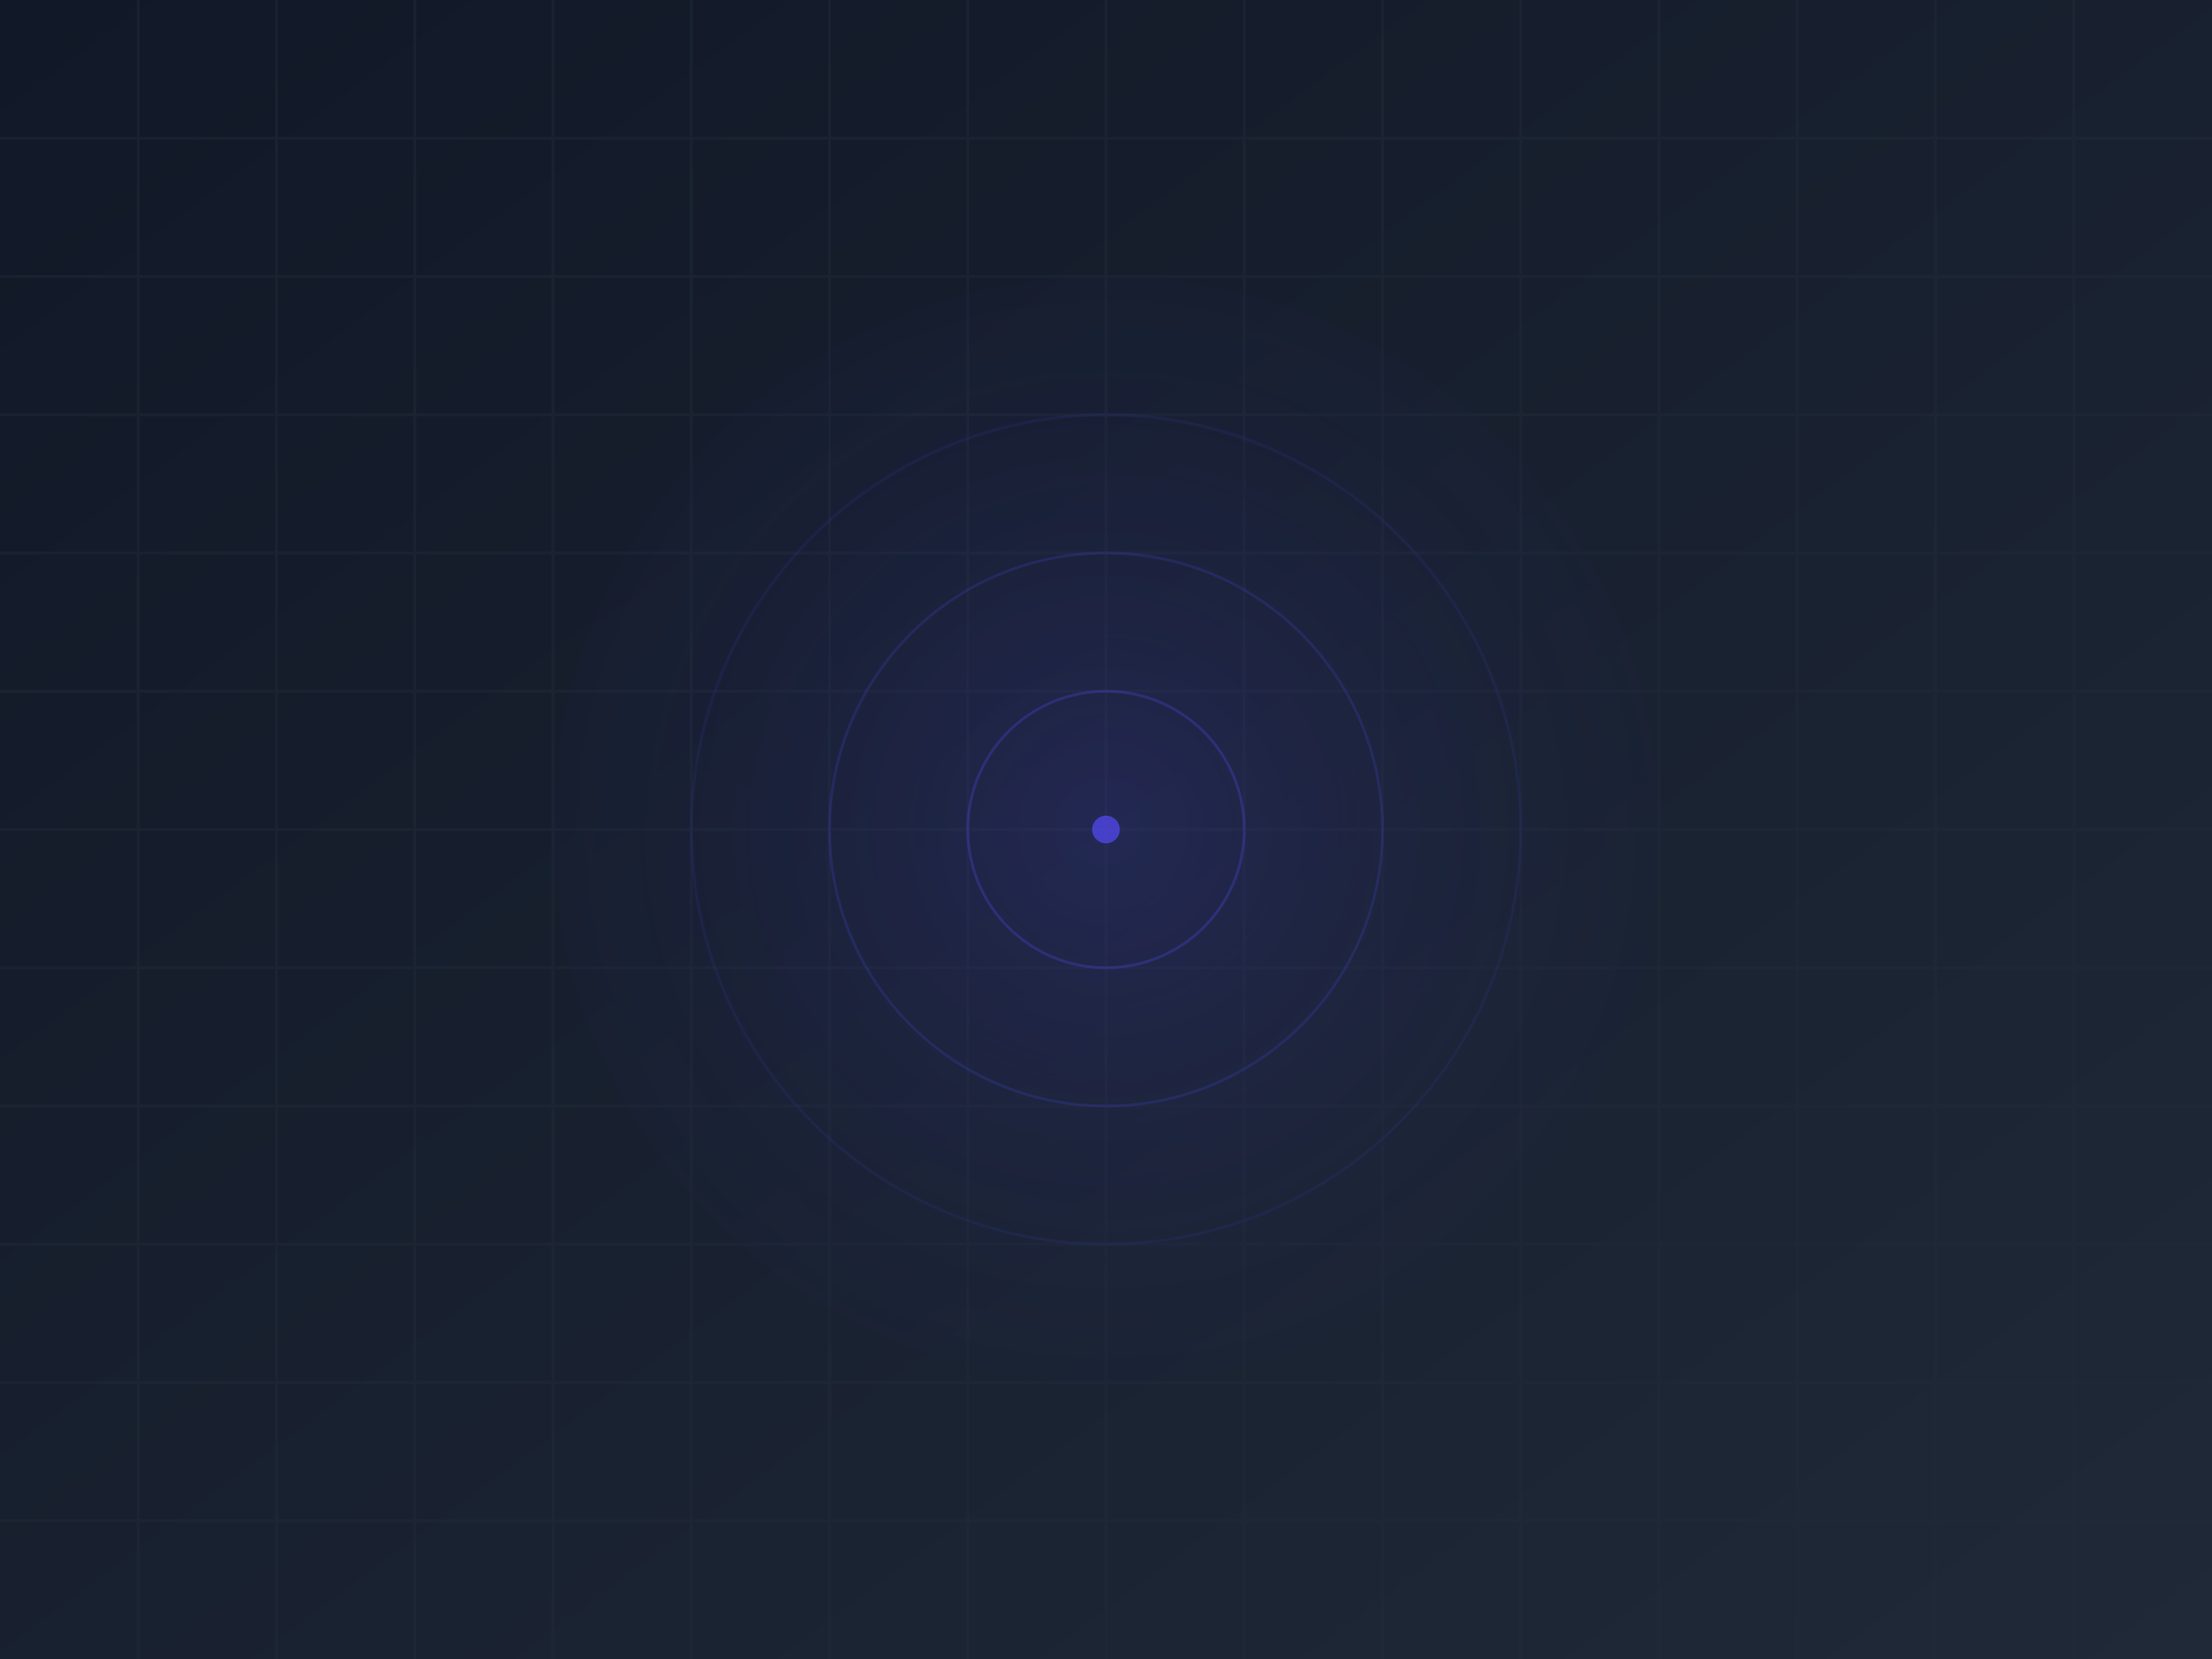 <?xml version="1.0" encoding="UTF-8"?>
<svg width="800px" height="600px" viewBox="0 0 800 600" version="1.1" xmlns="http://www.w3.org/2000/svg">
    <title>Game Board Background</title>
    <defs>
        <linearGradient x1="0%" y1="0%" x2="100%" y2="100%" id="bgGradient">
            <stop stop-color="#111827" offset="0%"></stop>
            <stop stop-color="#1F2937" offset="100%"></stop>
        </linearGradient>
        <radialGradient cx="50%" cy="50%" fx="50%" fy="50%" r="70%" id="glowGradient">
            <stop stop-color="#4F46E5" stop-opacity="0.2" offset="0%"></stop>
            <stop stop-color="#111827" stop-opacity="0" offset="100%"></stop>
        </radialGradient>
    </defs>
    <g stroke="none" stroke-width="1" fill="none" fill-rule="evenodd">
        <!-- Background -->
        <rect fill="url(#bgGradient)" x="0" y="0" width="800" height="600"></rect>
        
        <!-- Grid Lines -->
        <g stroke="#1F2937" stroke-width="1" opacity="0.5">
            <!-- Horizontal Lines -->
            <line x1="0" y1="50" x2="800" y2="50"></line>
            <line x1="0" y1="100" x2="800" y2="100"></line>
            <line x1="0" y1="150" x2="800" y2="150"></line>
            <line x1="0" y1="200" x2="800" y2="200"></line>
            <line x1="0" y1="250" x2="800" y2="250"></line>
            <line x1="0" y1="300" x2="800" y2="300"></line>
            <line x1="0" y1="350" x2="800" y2="350"></line>
            <line x1="0" y1="400" x2="800" y2="400"></line>
            <line x1="0" y1="450" x2="800" y2="450"></line>
            <line x1="0" y1="500" x2="800" y2="500"></line>
            <line x1="0" y1="550" x2="800" y2="550"></line>
            
            <!-- Vertical Lines -->
            <line x1="50" y1="0" x2="50" y2="600"></line>
            <line x1="100" y1="0" x2="100" y2="600"></line>
            <line x1="150" y1="0" x2="150" y2="600"></line>
            <line x1="200" y1="0" x2="200" y2="600"></line>
            <line x1="250" y1="0" x2="250" y2="600"></line>
            <line x1="300" y1="0" x2="300" y2="600"></line>
            <line x1="350" y1="0" x2="350" y2="600"></line>
            <line x1="400" y1="0" x2="400" y2="600"></line>
            <line x1="450" y1="0" x2="450" y2="600"></line>
            <line x1="500" y1="0" x2="500" y2="600"></line>
            <line x1="550" y1="0" x2="550" y2="600"></line>
            <line x1="600" y1="0" x2="600" y2="600"></line>
            <line x1="650" y1="0" x2="650" y2="600"></line>
            <line x1="700" y1="0" x2="700" y2="600"></line>
            <line x1="750" y1="0" x2="750" y2="600"></line>
        </g>
        
        <!-- Center Glow -->
        <circle cx="400" cy="300" r="200" fill="url(#glowGradient)"></circle>
        
        <!-- Decorative Elements -->
        <circle cx="400" cy="300" r="5" fill="#4F46E5" opacity="0.8"></circle>
        <circle cx="400" cy="300" r="50" stroke="#4F46E5" stroke-width="1" opacity="0.3" fill="none"></circle>
        <circle cx="400" cy="300" r="100" stroke="#4F46E5" stroke-width="1" opacity="0.2" fill="none"></circle>
        <circle cx="400" cy="300" r="150" stroke="#4F46E5" stroke-width="1" opacity="0.1" fill="none"></circle>
    </g>
</svg>
